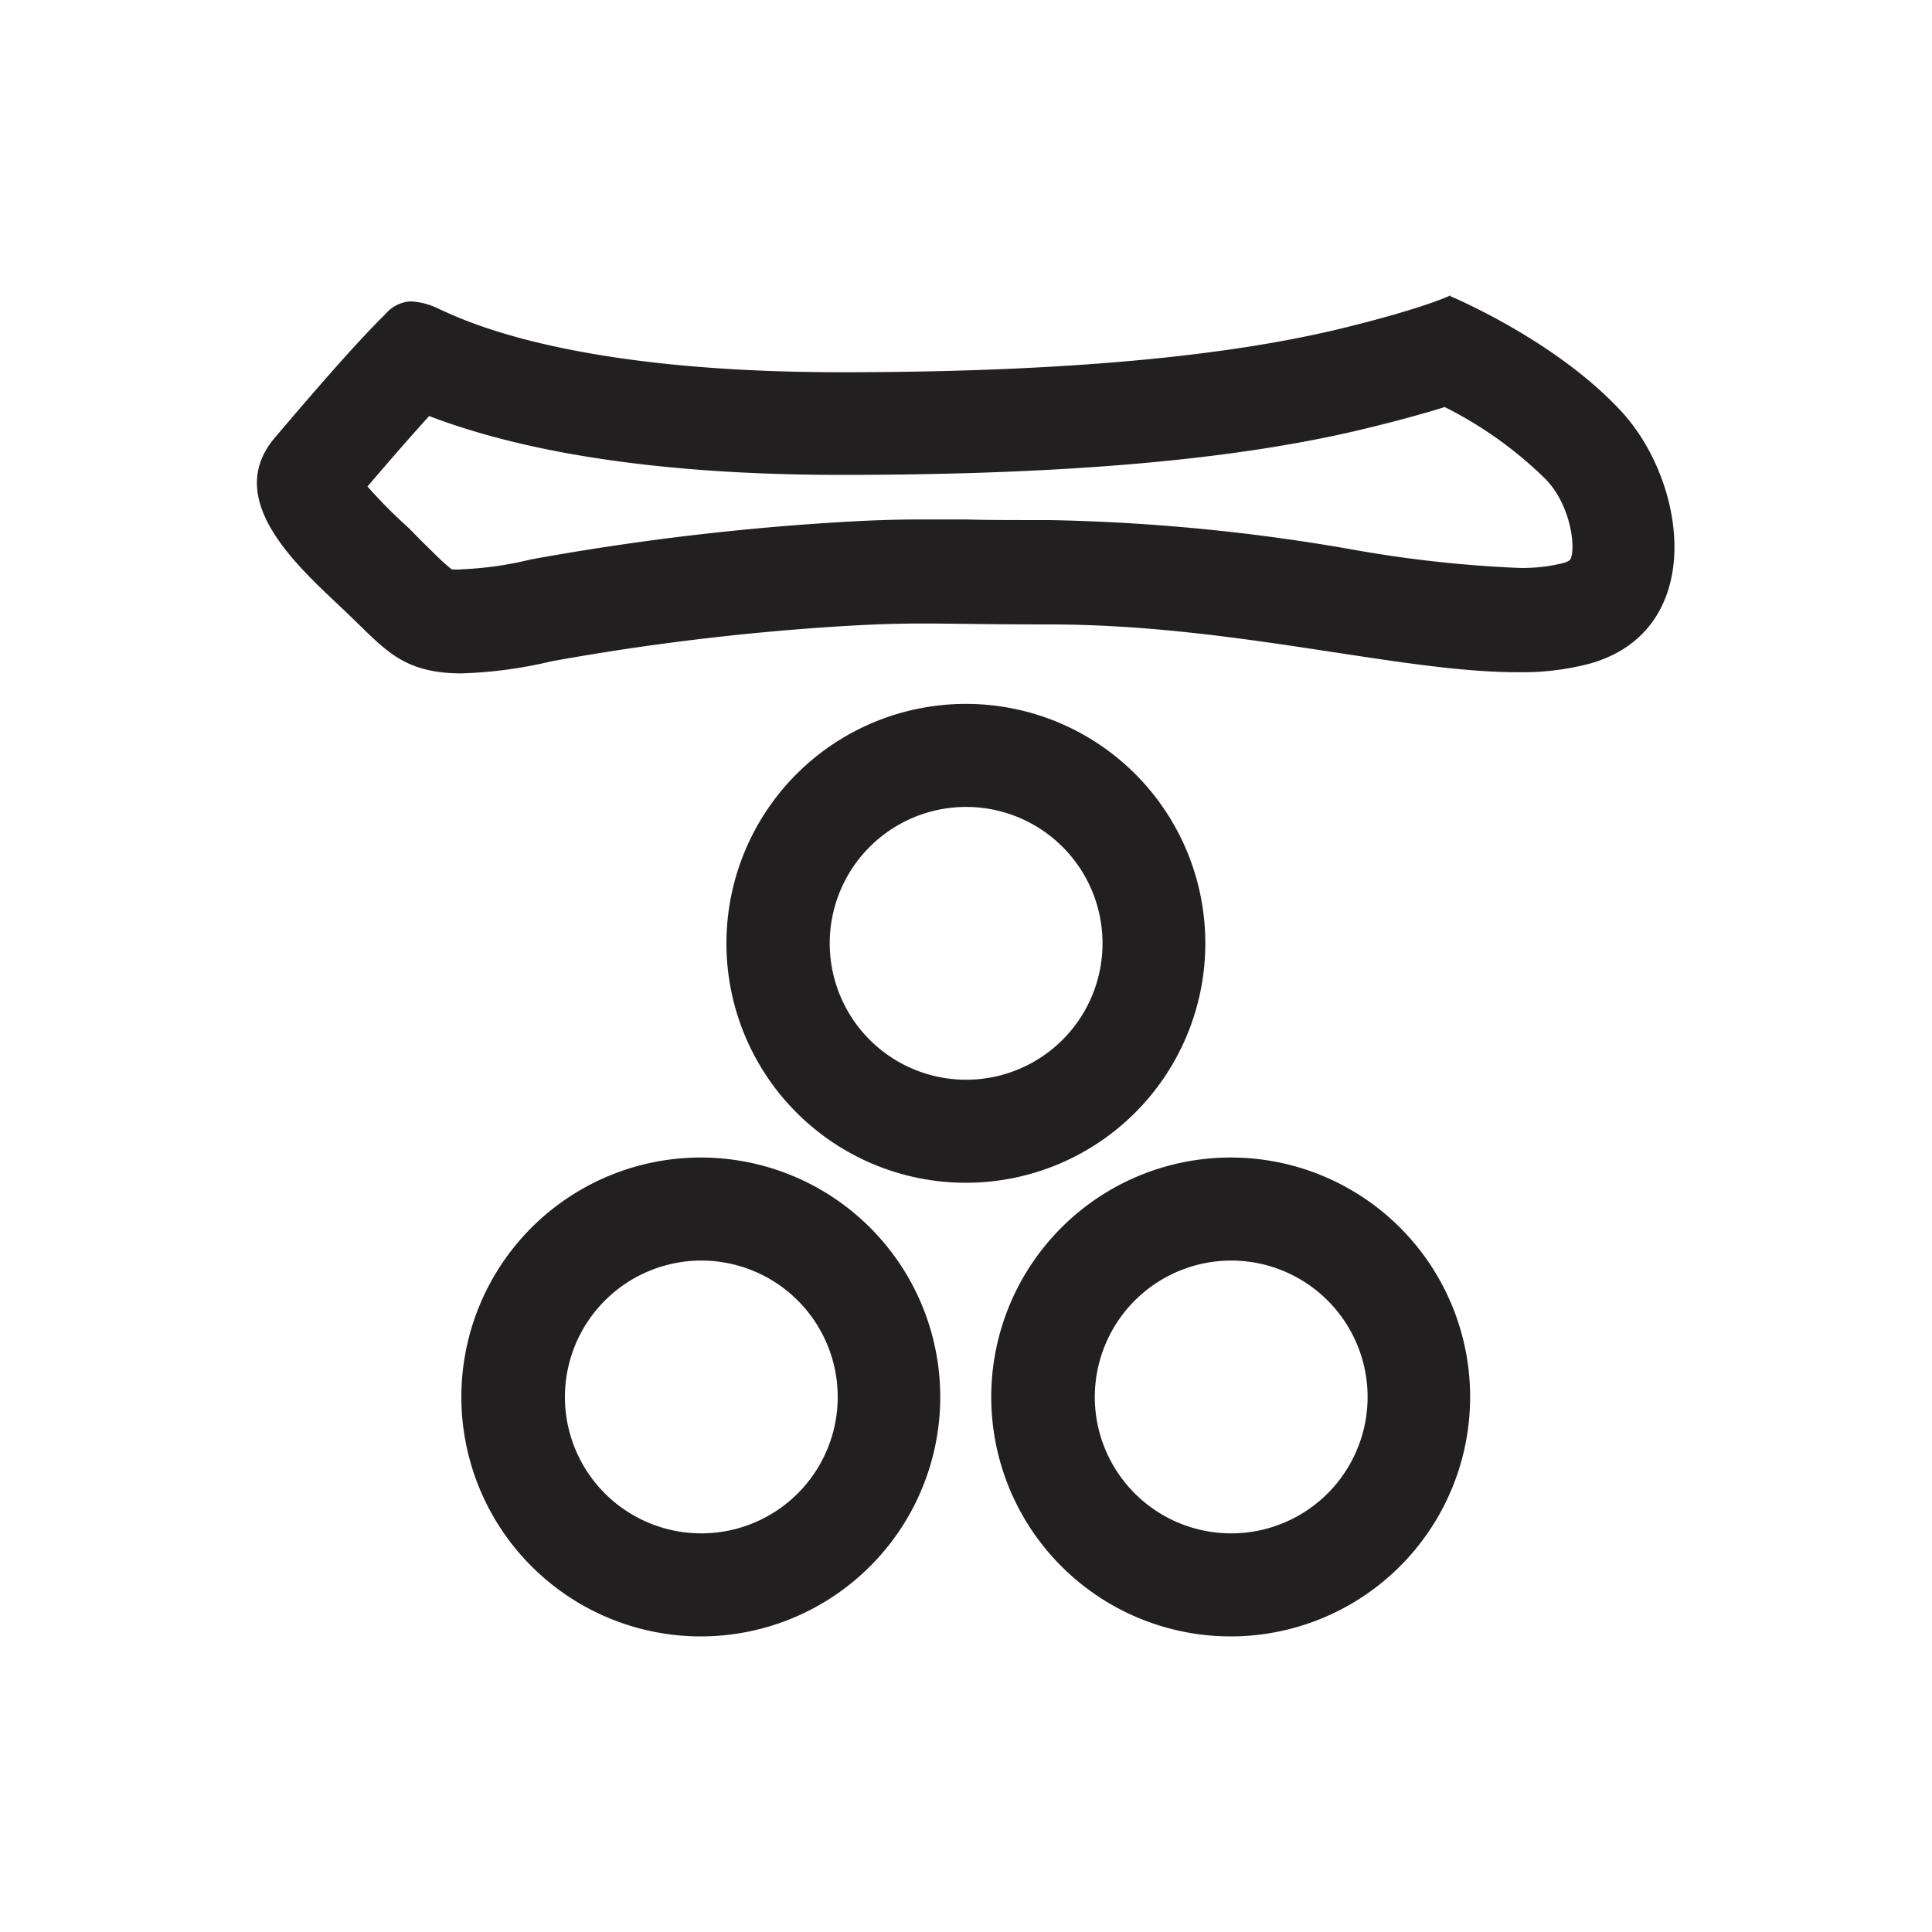 <svg id="Symbols" xmlns="http://www.w3.org/2000/svg" viewBox="0 0 150 150"><defs><style>.cls-1{fill:#221f20;}</style></defs><path class="cls-1" d="M112.2,31.62a30.81,30.81,0,0,1,7.87,5.65c2,2.14,2.3,5.56,1.81,6.22a1.62,1.62,0,0,1-.53.23,12.93,12.93,0,0,1-3.49.37,95.63,95.63,0,0,1-13-1.45,151.49,151.49,0,0,0-23.37-2.26c-2.79,0-4.85,0-6.51-.05l-3.24,0c-2.38,0-4.4.07-7.21.25a201.42,201.42,0,0,0-23.34,2.86,27.06,27.06,0,0,1-5.34.76,4.24,4.24,0,0,1-.79,0,18.25,18.25,0,0,1-1.47-1.35l-.7-.68L31.74,41a39.24,39.24,0,0,1-3.21-3.23c2.19-2.56,3.69-4.26,4.79-5.47,7.84,3,18.59,4.57,32,4.57,17.33,0,30.58-1.16,40.51-3.55,2.74-.66,4.82-1.24,6.38-1.73m.41-8.66s-2,1-8.67,2.62C97.88,27,86.69,28.9,65.31,28.9S35.86,24.77,34.11,24a5.53,5.53,0,0,0-2.2-.6,2.75,2.75,0,0,0-2,1c-1.53,1.51-3.62,3.75-8.57,9.58-4.4,5.18,2.75,10.8,6,14,2.59,2.48,4,4.3,8.49,4.3a34.27,34.27,0,0,0,7-.94,194.41,194.41,0,0,1,22.16-2.7c2.87-.18,4.69-.23,6.69-.23,2.34,0,4.94.07,9.75.07,14.33,0,27.22,3.71,36.37,3.71a20.62,20.62,0,0,0,5.72-.69c9-2.62,7.49-14,2.36-19.56S112.61,23,112.61,23Z"/><path class="cls-1" d="M75,62.65A10.59,10.59,0,1,1,64.42,73.23,10.59,10.59,0,0,1,75,62.65m0-8A18.59,18.59,0,1,0,93.58,73.23,18.58,18.58,0,0,0,75,54.65Z"/><path class="cls-1" d="M54.45,97.87a10.59,10.59,0,1,1-10.59,10.59A10.6,10.6,0,0,1,54.45,97.87m0-8A18.59,18.59,0,1,0,73,108.46,18.59,18.59,0,0,0,54.45,89.87Z"/><path class="cls-1" d="M95.55,97.87A10.59,10.59,0,1,1,85,108.46,10.6,10.6,0,0,1,95.55,97.87m0-8a18.59,18.59,0,1,0,18.59,18.59A18.58,18.58,0,0,0,95.55,89.87Z"/></svg>